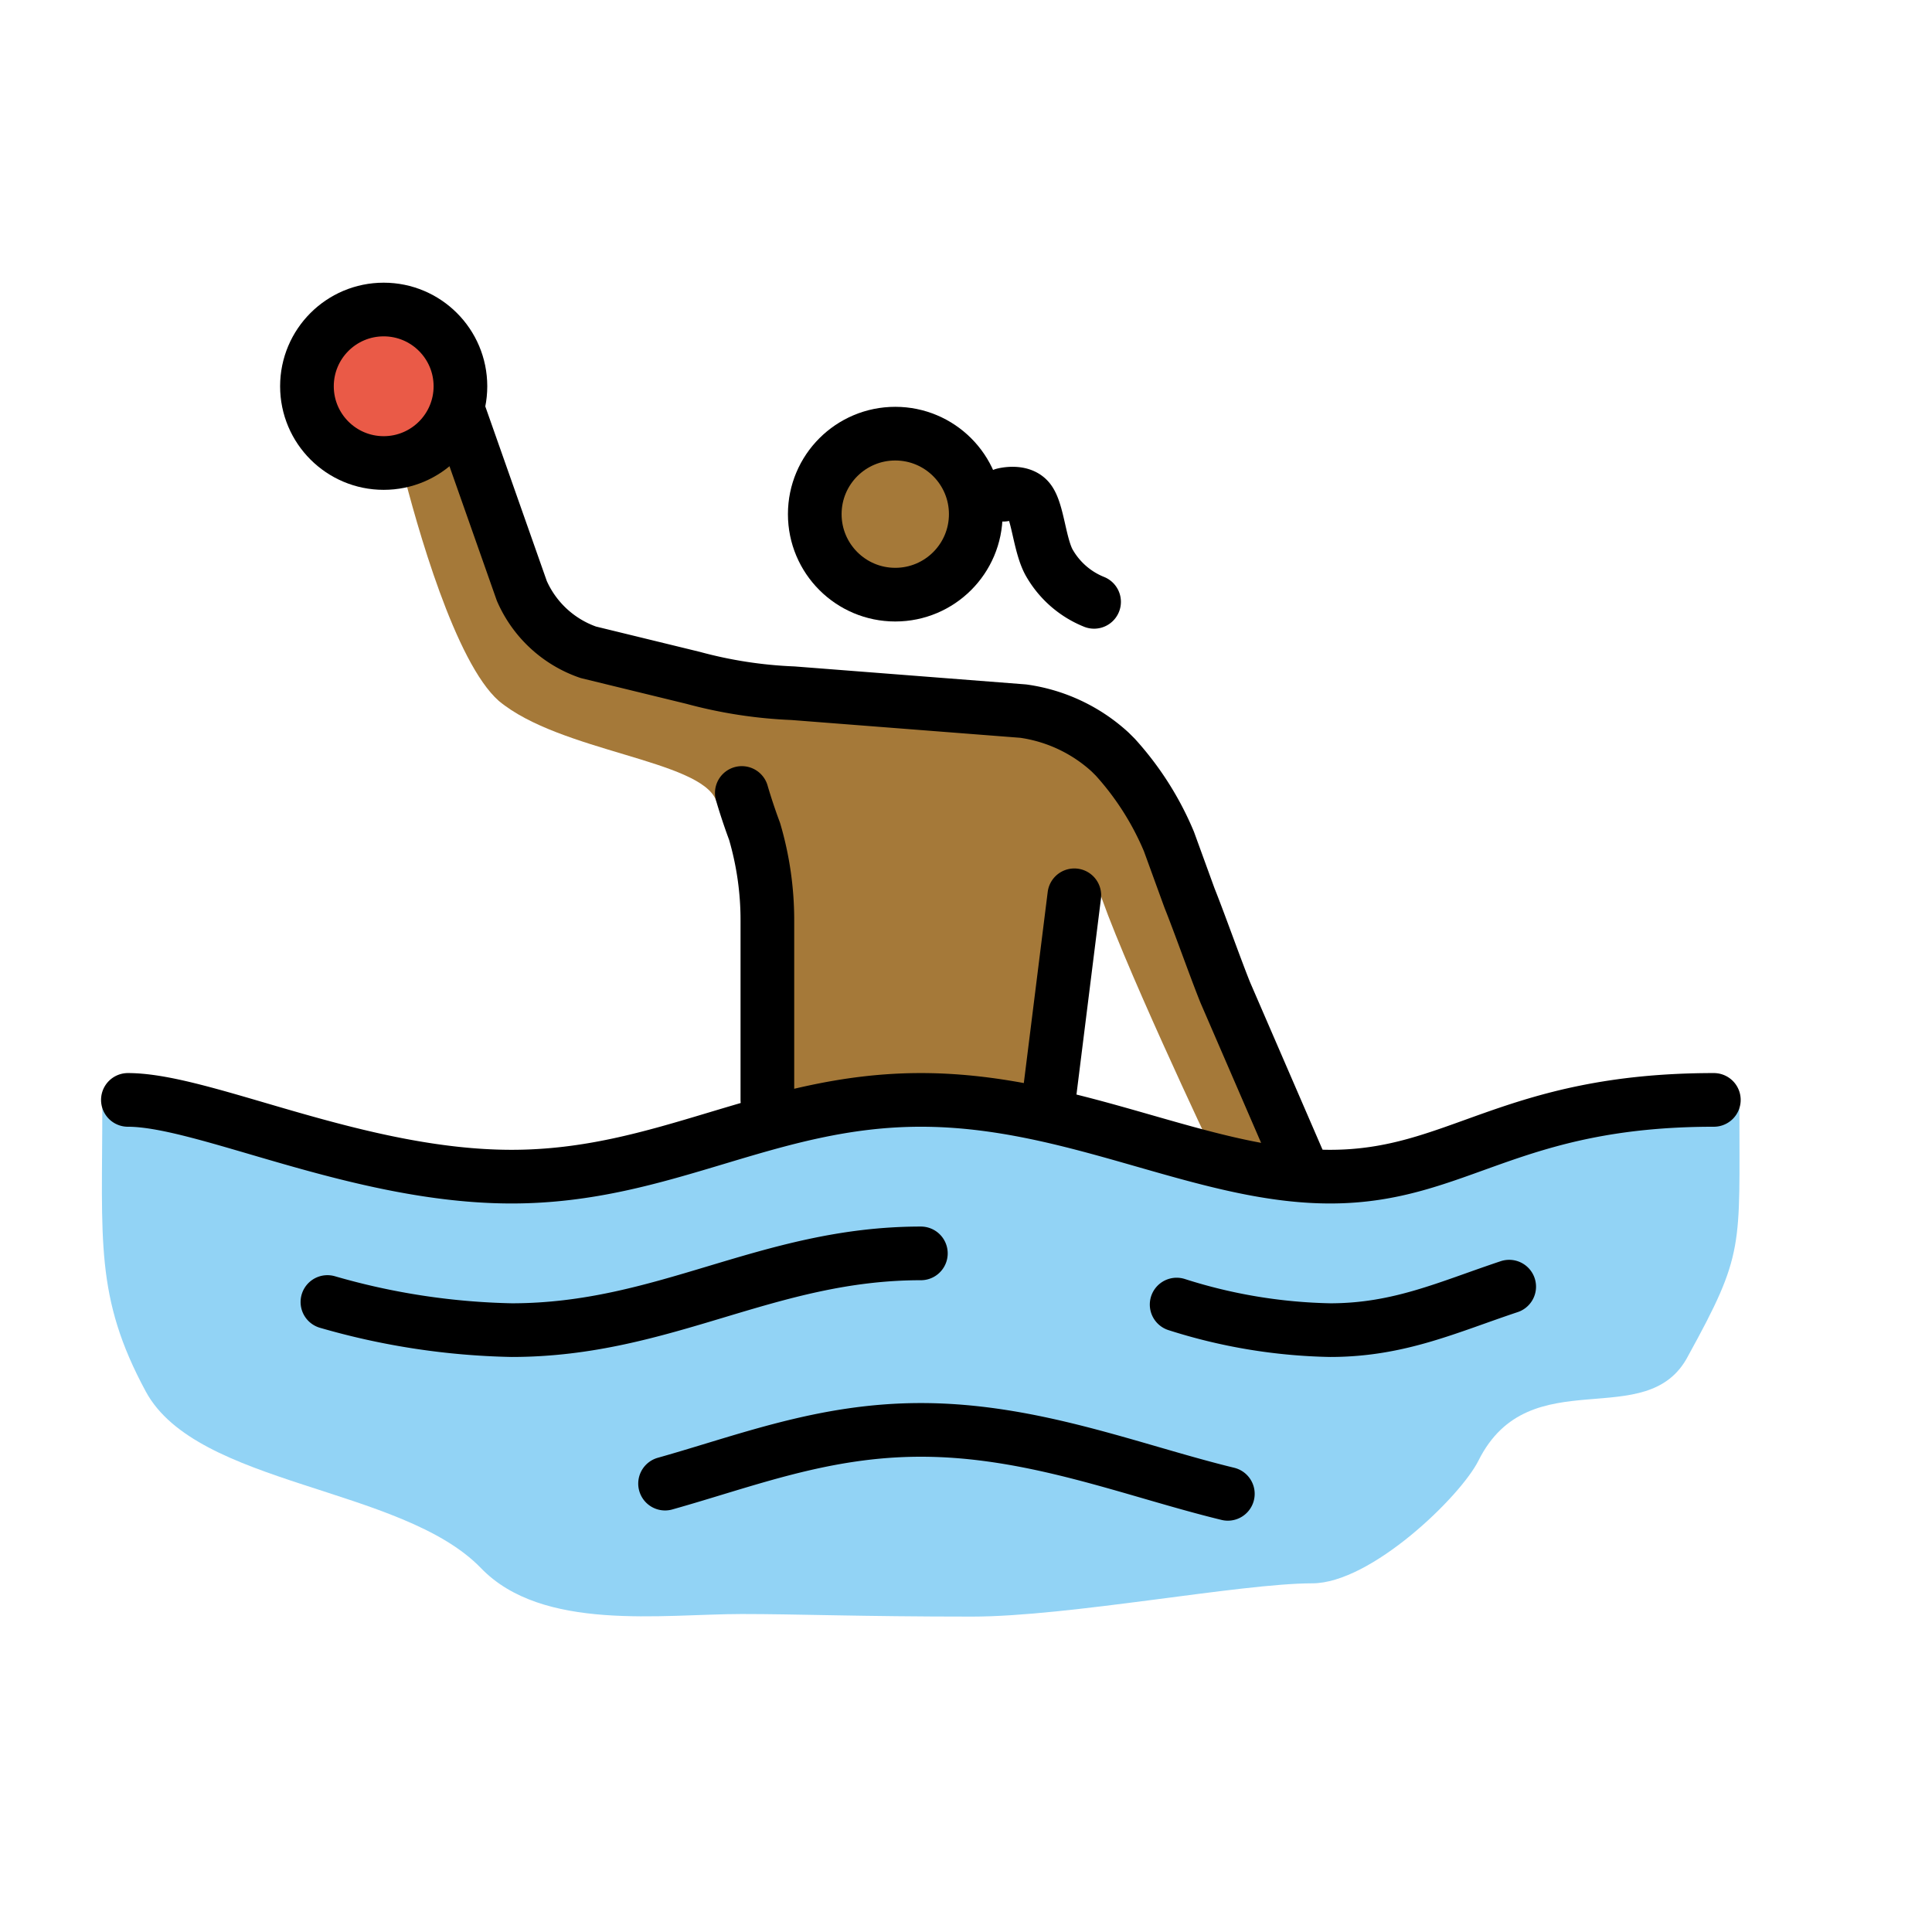 <svg xmlns="http://www.w3.org/2000/svg" viewBox="0 0 72 72"><g fill="#a57939"><path d="M45.185 42.897s-3.527-7.435-4.29-9.914l-1.716 8.961-4.862-1.049-4.861.286-1.812-10.485-.953-.859c-.572-1.525-5.815-1.81-8.103-3.717-1.62-1.43-3.05-6.483-3.622-8.77l1.24-1.526 3.717 6.864 8.389 3.05 11.153 1.335 2.765 2.002 5.338 11.63.763 2.955z"/><circle cx="33.364" cy="19.161" r="2.86"/></g><path fill="#92d3f5" d="M64.822 41.277c0-1.811-11.344 2.86-16.11 2.86s-9.532-2.86-15.252-2.86-9.533 2.86-15.252 2.86S3.813 39.466 3.813 41.18c0 5.053-.286 7.15 1.62 10.677s9.533 3.527 12.488 6.578c2.288 2.383 6.769 1.715 9.724 1.715 2.097 0 4.385.096 8.58.096 3.622 0 10.009-1.24 12.678-1.24 2.193 0 5.53-3.24 6.196-4.575 1.907-3.813 6.292-.953 7.817-3.909 2.097-3.813 1.906-4.003 1.906-9.246z"/><circle cx="14.299" cy="14.395" r="2.86" fill="#ea5a47"/><g fill="none" stroke="#000" stroke-width="2"><path stroke-linecap="round" stroke-linejoin="round" d="M4.766 40.99c2.86 0 8.58 2.86 14.3 2.86s9.532-2.86 15.252-2.86 10.486 2.86 15.252 2.86 6.673-2.86 14.3-2.86M43.85 48.617a19.97 19.97 0 005.72.953c2.574 0 4.386-.858 6.673-1.62M12.202 48.522a26.51 26.51 0 006.864 1.048c5.72 0 9.532-2.86 15.252-2.86M24.785 55.29c3.05-.858 5.91-2.002 9.533-2.002 4.194 0 7.912 1.525 11.44 2.383"/><circle cx="14.299" cy="14.395" r="2.86" stroke-miterlimit="10"/><circle cx="33.364" cy="19.161" r="3" stroke-miterlimit="10"/><path stroke-linecap="round" stroke-linejoin="round" d="M28.598 40.99v-6.672a11.732 11.732 0 00-.477-3.336c-.286-.763-.476-1.43-.476-1.43M40.037 33.365l-.953 7.626M17.063 15.252l2.384 6.769a4.199 4.199 0 002.478 2.288l3.908.953a16.737 16.737 0 003.718.572l8.58.667a6.03 6.03 0 013.24 1.525l.192.191a11.007 11.007 0 012.001 3.146l.763 2.097c.381.953.953 2.574 1.335 3.527l2.764 6.387M37.395 18.436s.636-.168.936.186c.353.417.406 1.748.796 2.39a3.362 3.362 0 001.646 1.417"/></g></svg>